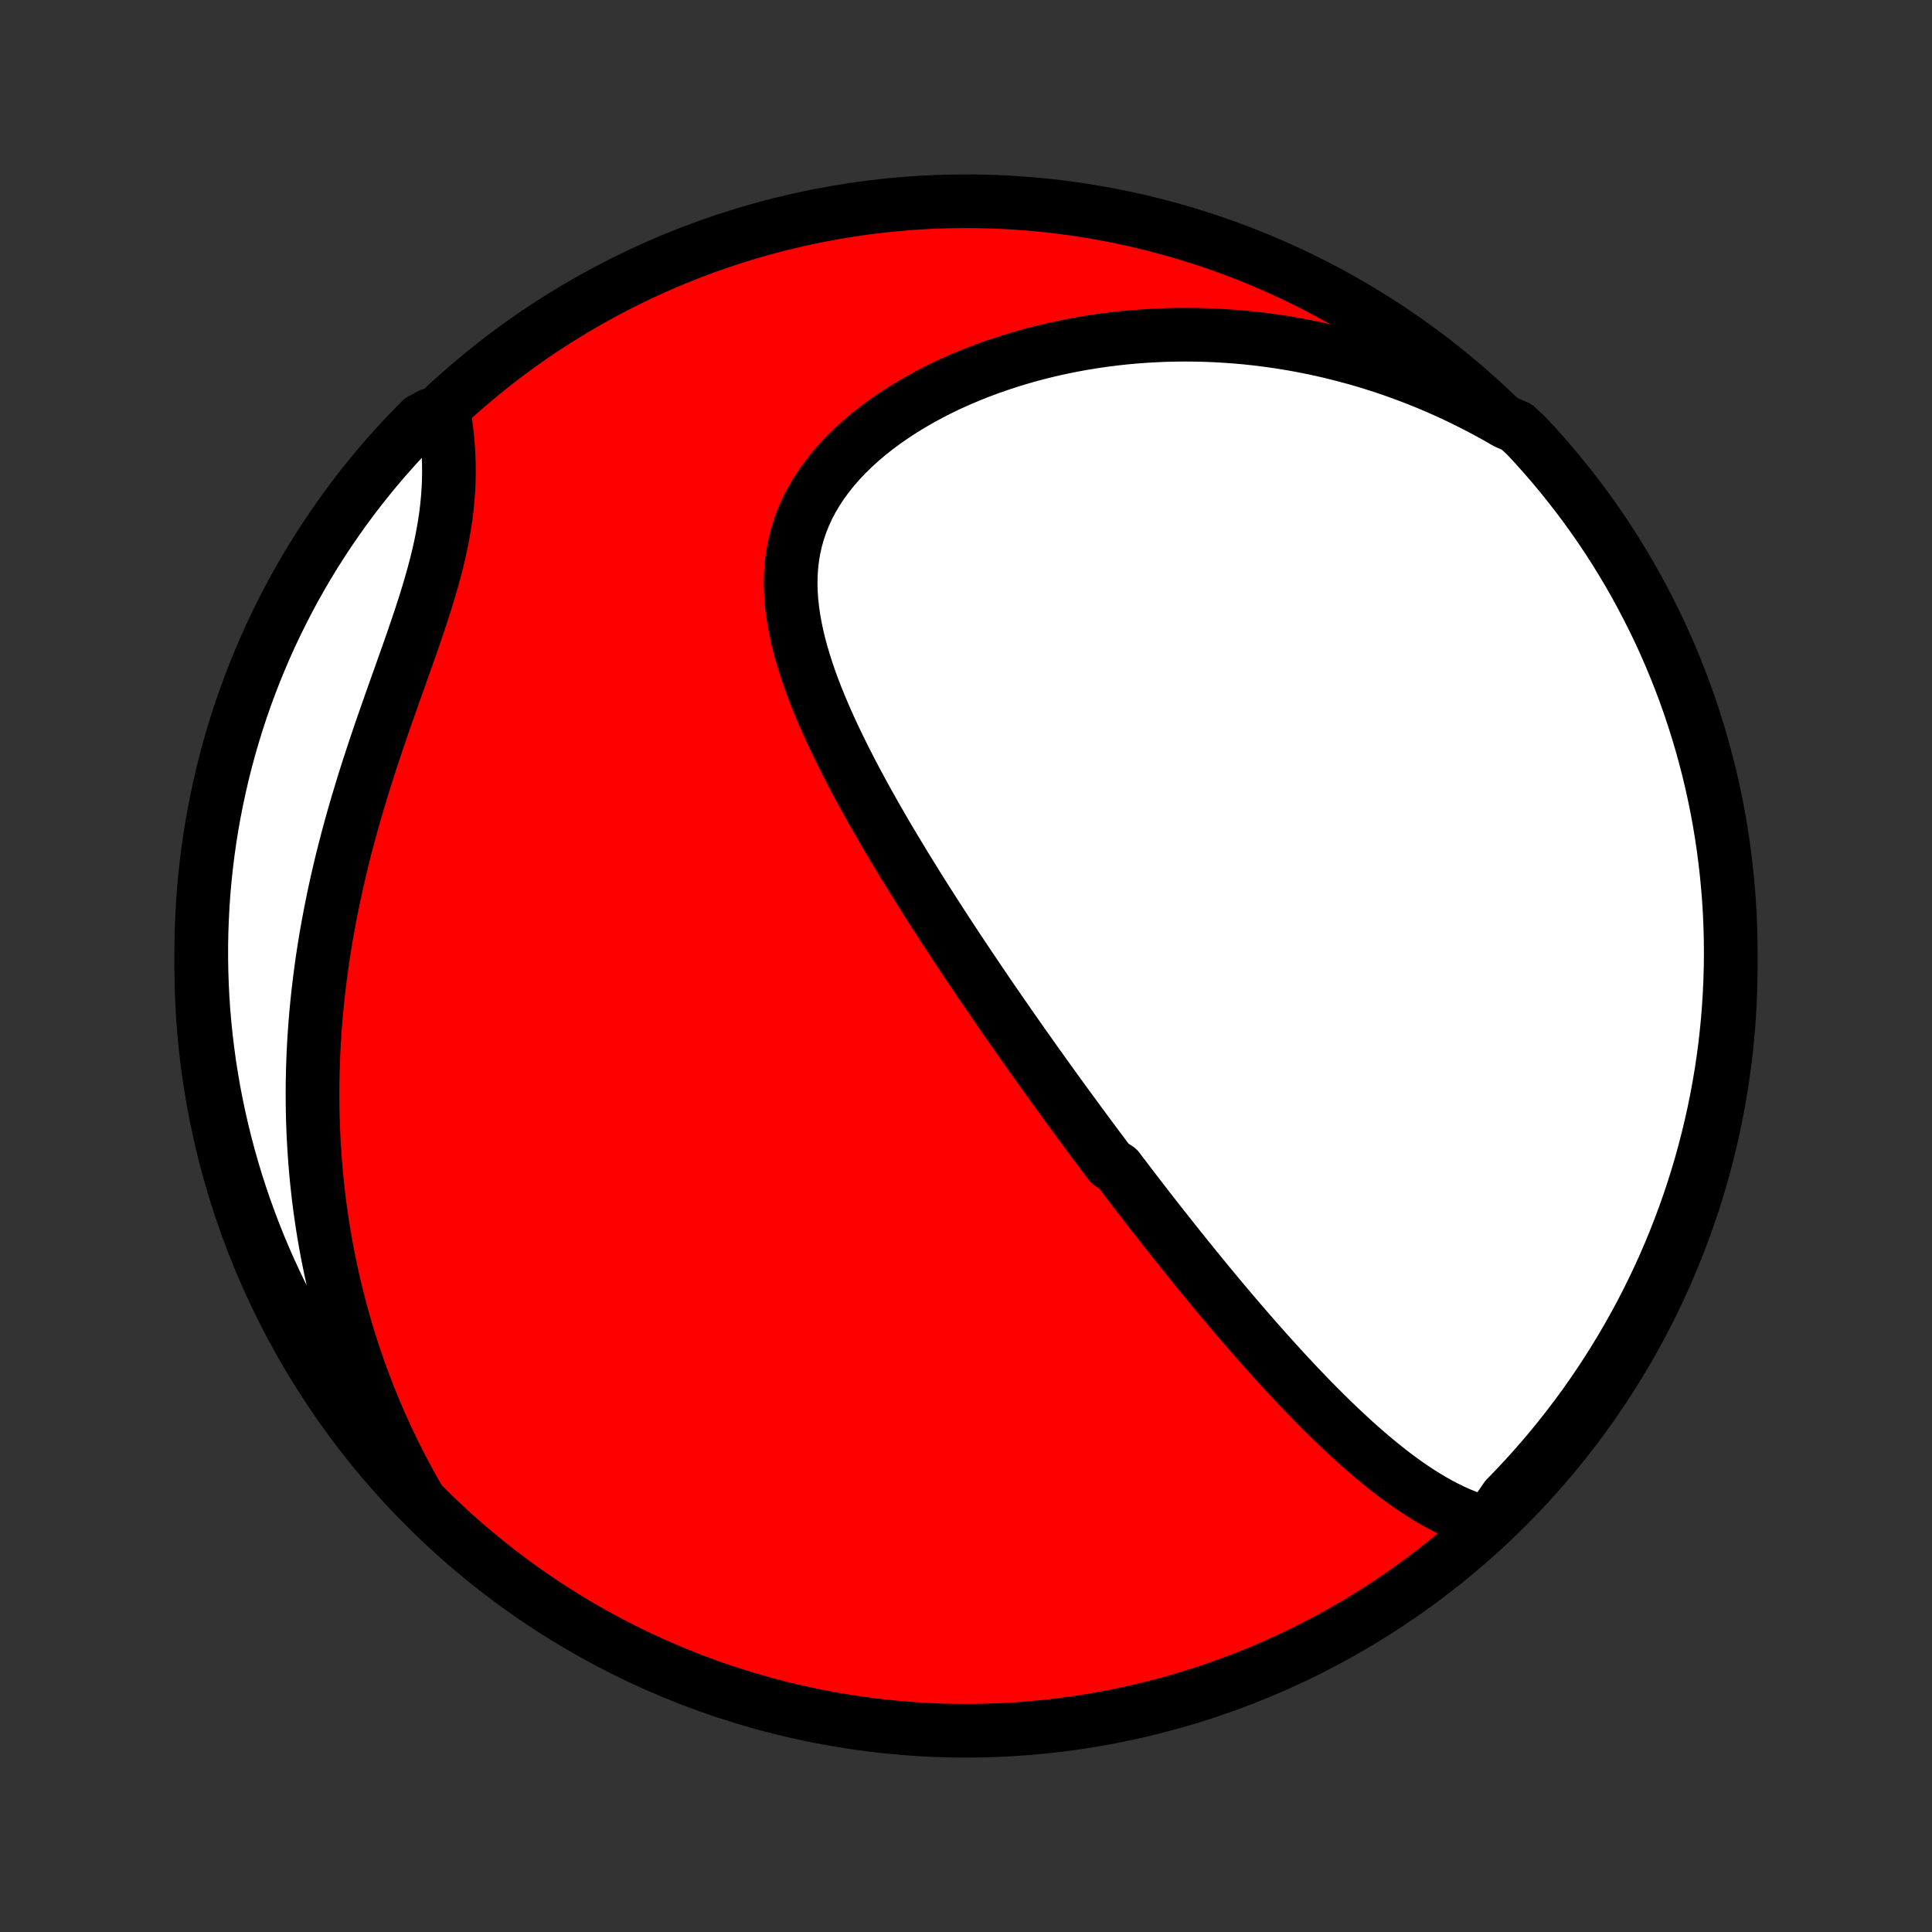 <?xml version="1.0" encoding="utf-8" standalone="no"?>
<!DOCTYPE svg PUBLIC "-//W3C//DTD SVG 1.1//EN"
  "http://www.w3.org/Graphics/SVG/1.1/DTD/svg11.dtd">
<!-- Created with matplotlib (http://matplotlib.org/) -->
<svg height="72pt" version="1.1" viewBox="0 0 72 72" width="72pt" xmlns="http://www.w3.org/2000/svg" xmlns:xlink="http://www.w3.org/1999/xlink">
 <rect x="0" y="0" width="72" height="72" fill="#333333" stroke="none"/>
 <defs>
  <style type="text/css">
*{stroke-linecap:butt;stroke-linejoin:round;}
  </style>
 </defs>
 <g id="figure_1">
  <g id="patch_1">
   <path d="
M0 72
L72 72
L72 0
L0 0
z
" style="fill:none;"/>
  </g>
  <g id="axes_1">
   <g id="PatchCollection_1">
    <defs>
     <path d="
M36 -7.5
C43.558 -7.5 50.808 -10.503 56.153 -15.848
C61.497 -21.192 64.5 -28.442 64.5 -36
C64.5 -43.558 61.497 -50.808 56.153 -56.153
C50.808 -61.497 43.558 -64.5 36 -64.5
C28.442 -64.5 21.192 -61.497 15.848 -56.153
C10.503 -50.808 7.5 -43.558 7.5 -36
C7.5 -28.442 10.503 -21.192 15.848 -15.848
C21.192 -10.503 28.442 -7.5 36 -7.5
z
" id="C0_0_a811fe30f3"/>
     <path d="
M55.464 -15.212
L55.189 -15.288
L54.919 -15.375
L54.655 -15.473
L54.394 -15.579
L54.138 -15.694
L53.886 -15.818
L53.637 -15.948
L53.393 -16.085
L53.152 -16.229
L52.914 -16.378
L52.679 -16.532
L52.448 -16.691
L52.22 -16.854
L51.994 -17.021
L51.772 -17.192
L51.552 -17.366
L51.334 -17.543
L51.12 -17.722
L50.907 -17.904
L50.697 -18.087
L50.489 -18.273
L50.284 -18.461
L50.081 -18.65
L49.879 -18.84
L49.68 -19.031
L49.483 -19.224
L49.287 -19.417
L49.094 -19.611
L48.902 -19.806
L48.712 -20.001
L48.524 -20.197
L48.338 -20.393
L48.153 -20.59
L47.97 -20.786
L47.789 -20.983
L47.608 -21.18
L47.43 -21.377
L47.253 -21.574
L47.077 -21.771
L46.903 -21.968
L46.73 -22.165
L46.558 -22.362
L46.387 -22.559
L46.218 -22.756
L46.049 -22.952
L45.882 -23.149
L45.716 -23.345
L45.551 -23.541
L45.387 -23.737
L45.224 -23.933
L45.062 -24.129
L44.901 -24.325
L44.741 -24.52
L44.581 -24.716
L44.423 -24.911
L44.265 -25.107
L44.108 -25.302
L43.951 -25.497
L43.795 -25.693
L43.64 -25.888
L43.485 -26.084
L43.331 -26.279
L43.177 -26.475
L43.024 -26.67
L42.871 -26.866
L42.719 -27.062
L42.567 -27.259
L42.416 -27.455
L42.264 -27.652
L42.114 -27.849
L41.963 -28.047
L41.812 -28.244
L41.662 -28.443
L41.362 -28.642
L41.212 -28.841
L41.062 -29.041
L40.913 -29.241
L40.763 -29.442
L40.613 -29.643
L40.463 -29.846
L40.313 -30.048
L40.163 -30.252
L40.013 -30.457
L39.863 -30.662
L39.712 -30.868
L39.561 -31.075
L39.41 -31.284
L39.259 -31.493
L39.108 -31.703
L38.956 -31.914
L38.804 -32.127
L38.651 -32.34
L38.498 -32.555
L38.345 -32.771
L38.191 -32.989
L38.037 -33.208
L37.882 -33.428
L37.727 -33.65
L37.572 -33.873
L37.415 -34.098
L37.259 -34.324
L37.102 -34.552
L36.944 -34.782
L36.785 -35.013
L36.627 -35.247
L36.467 -35.482
L36.307 -35.719
L36.146 -35.958
L35.985 -36.199
L35.824 -36.441
L35.661 -36.686
L35.498 -36.933
L35.335 -37.182
L35.171 -37.434
L35.007 -37.687
L34.842 -37.943
L34.677 -38.201
L34.511 -38.461
L34.345 -38.723
L34.179 -38.988
L34.013 -39.256
L33.846 -39.525
L33.679 -39.797
L33.513 -40.072
L33.346 -40.349
L33.179 -40.628
L33.013 -40.91
L32.848 -41.194
L32.682 -41.481
L32.518 -41.77
L32.355 -42.062
L32.192 -42.356
L32.031 -42.652
L31.871 -42.95
L31.713 -43.251
L31.557 -43.554
L31.403 -43.86
L31.252 -44.167
L31.103 -44.477
L30.958 -44.788
L30.816 -45.102
L30.678 -45.417
L30.545 -45.733
L30.416 -46.052
L30.293 -46.372
L30.176 -46.693
L30.066 -47.015
L29.962 -47.339
L29.866 -47.663
L29.779 -47.988
L29.701 -48.313
L29.633 -48.639
L29.575 -48.965
L29.529 -49.291
L29.494 -49.617
L29.473 -49.942
L29.465 -50.266
L29.472 -50.588
L29.494 -50.91
L29.531 -51.23
L29.585 -51.547
L29.655 -51.862
L29.743 -52.175
L29.847 -52.484
L29.969 -52.79
L30.108 -53.092
L30.264 -53.39
L30.438 -53.683
L30.628 -53.971
L30.834 -54.254
L31.055 -54.531
L31.292 -54.803
L31.543 -55.068
L31.808 -55.326
L32.085 -55.578
L32.375 -55.823
L32.675 -56.06
L32.986 -56.29
L33.307 -56.512
L33.637 -56.727
L33.975 -56.933
L34.32 -57.132
L34.672 -57.322
L35.03 -57.505
L35.393 -57.679
L35.761 -57.844
L36.133 -58.002
L36.509 -58.151
L36.888 -58.292
L37.27 -58.425
L37.654 -58.55
L38.039 -58.667
L38.426 -58.776
L38.814 -58.877
L39.203 -58.971
L39.592 -59.056
L39.981 -59.134
L40.37 -59.205
L40.758 -59.268
L41.146 -59.324
L41.533 -59.373
L41.919 -59.415
L42.303 -59.45
L42.686 -59.478
L43.067 -59.5
L43.447 -59.515
L43.825 -59.524
L44.201 -59.527
L44.574 -59.523
L44.946 -59.514
L45.316 -59.499
L45.683 -59.477
L46.048 -59.451
L46.41 -59.419
L46.77 -59.381
L47.128 -59.338
L47.483 -59.289
L47.836 -59.236
L48.186 -59.178
L48.533 -59.114
L48.878 -59.046
L49.221 -58.973
L49.561 -58.895
L49.898 -58.812
L50.233 -58.725
L50.565 -58.634
L50.895 -58.538
L51.222 -58.437
L51.547 -58.333
L51.87 -58.223
L52.19 -58.11
L52.507 -57.992
L52.822 -57.871
L53.135 -57.745
L53.445 -57.615
L53.753 -57.48
L54.059 -57.342
L54.362 -57.2
L54.663 -57.053
L54.962 -56.903
L55.259 -56.748
L55.553 -56.59
L55.846 -56.427
L56.136 -56.26
L56.524 -56.089
L56.866 -55.774
L57.202 -55.413
L57.531 -55.046
L57.853 -54.673
L58.169 -54.294
L58.478 -53.91
L58.781 -53.52
L59.076 -53.126
L59.365 -52.725
L59.646 -52.32
L59.92 -51.91
L60.187 -51.495
L60.446 -51.075
L60.698 -50.651
L60.943 -50.222
L61.179 -49.788
L61.408 -49.351
L61.63 -48.91
L61.844 -48.464
L62.049 -48.015
L62.247 -47.562
L62.437 -47.106
L62.619 -46.646
L62.792 -46.183
L62.958 -45.717
L63.115 -45.248
L63.264 -44.776
L63.405 -44.301
L63.537 -43.824
L63.661 -43.345
L63.777 -42.863
L63.884 -42.379
L63.983 -41.893
L64.073 -41.406
L64.154 -40.917
L64.227 -40.426
L64.291 -39.934
L64.347 -39.441
L64.394 -38.947
L64.433 -38.451
L64.463 -37.955
L64.484 -37.459
L64.496 -36.962
L64.5 -36.465
L64.495 -35.967
L64.481 -35.47
L64.459 -34.973
L64.428 -34.476
L64.389 -33.979
L64.34 -33.483
L64.284 -32.988
L64.218 -32.494
L64.144 -32.001
L64.061 -31.509
L63.97 -31.019
L63.87 -30.53
L63.762 -30.043
L63.645 -29.557
L63.52 -29.073
L63.387 -28.592
L63.245 -28.113
L63.095 -27.636
L62.937 -27.162
L62.77 -26.69
L62.595 -26.222
L62.413 -25.756
L62.222 -25.293
L62.023 -24.834
L61.816 -24.378
L61.601 -23.926
L61.379 -23.477
L61.149 -23.032
L60.911 -22.591
L60.665 -22.154
L60.412 -21.722
L60.152 -21.293
L59.884 -20.869
L59.609 -20.45
L59.327 -20.036
L59.038 -19.626
L58.741 -19.222
L58.438 -18.822
L58.128 -18.428
L57.811 -18.039
L57.488 -17.655
L57.158 -17.278
L56.821 -16.905
L56.478 -16.539
L56.129 -16.179
z
" id="C0_1_b002372997"/>
     <path d="
M15.613 -16.121
L15.446 -16.413
L15.283 -16.705
L15.124 -16.998
L14.969 -17.291
L14.818 -17.586
L14.67 -17.882
L14.527 -18.179
L14.387 -18.476
L14.251 -18.775
L14.118 -19.075
L13.989 -19.375
L13.864 -19.677
L13.742 -19.981
L13.624 -20.285
L13.509 -20.59
L13.397 -20.897
L13.289 -21.205
L13.185 -21.515
L13.083 -21.826
L12.985 -22.138
L12.891 -22.452
L12.8 -22.767
L12.712 -23.084
L12.627 -23.402
L12.546 -23.723
L12.468 -24.044
L12.394 -24.368
L12.323 -24.694
L12.255 -25.021
L12.191 -25.35
L12.13 -25.681
L12.072 -26.014
L12.018 -26.349
L11.968 -26.686
L11.921 -27.025
L11.877 -27.367
L11.838 -27.71
L11.801 -28.056
L11.769 -28.404
L11.74 -28.754
L11.715 -29.107
L11.694 -29.462
L11.676 -29.819
L11.663 -30.179
L11.653 -30.541
L11.648 -30.906
L11.646 -31.273
L11.649 -31.643
L11.656 -32.015
L11.667 -32.39
L11.682 -32.767
L11.702 -33.147
L11.726 -33.529
L11.755 -33.914
L11.788 -34.301
L11.826 -34.691
L11.869 -35.083
L11.916 -35.477
L11.968 -35.874
L12.024 -36.273
L12.086 -36.674
L12.152 -37.077
L12.224 -37.483
L12.3 -37.89
L12.381 -38.299
L12.466 -38.71
L12.557 -39.123
L12.652 -39.537
L12.752 -39.953
L12.857 -40.369
L12.966 -40.787
L13.08 -41.206
L13.198 -41.626
L13.32 -42.046
L13.447 -42.466
L13.576 -42.887
L13.709 -43.307
L13.846 -43.728
L13.985 -44.147
L14.126 -44.566
L14.27 -44.984
L14.415 -45.401
L14.561 -45.816
L14.707 -46.229
L14.854 -46.64
L14.999 -47.049
L15.143 -47.455
L15.285 -47.858
L15.424 -48.258
L15.56 -48.656
L15.691 -49.049
L15.817 -49.438
L15.937 -49.824
L16.05 -50.205
L16.157 -50.583
L16.255 -50.955
L16.345 -51.323
L16.426 -51.686
L16.497 -52.045
L16.559 -52.398
L16.612 -52.747
L16.654 -53.09
L16.687 -53.429
L16.711 -53.763
L16.725 -54.091
L16.73 -54.414
L16.727 -54.733
L16.715 -55.046
L16.697 -55.354
L16.67 -55.657
L16.638 -55.956
L16.599 -56.249
L16.047 -56.537
L15.695 -56.35
L15.349 -55.999
L15.009 -55.642
L14.676 -55.278
L14.349 -54.909
L14.029 -54.534
L13.716 -54.153
L13.409 -53.767
L13.109 -53.375
L12.816 -52.978
L12.531 -52.576
L12.252 -52.169
L11.981 -51.757
L11.717 -51.34
L11.46 -50.919
L11.211 -50.493
L10.969 -50.062
L10.735 -49.627
L10.509 -49.188
L10.29 -48.745
L10.079 -48.299
L9.877 -47.848
L9.682 -47.394
L9.495 -46.936
L9.316 -46.475
L9.145 -46.011
L8.983 -45.544
L8.829 -45.074
L8.683 -44.601
L8.545 -44.125
L8.416 -43.647
L8.295 -43.167
L8.183 -42.684
L8.079 -42.2
L7.983 -41.714
L7.896 -41.225
L7.818 -40.736
L7.748 -40.244
L7.687 -39.752
L7.634 -39.258
L7.59 -38.764
L7.555 -38.268
L7.529 -37.772
L7.511 -37.275
L7.501 -36.778
L7.501 -36.281
L7.509 -35.783
L7.526 -35.286
L7.551 -34.789
L7.585 -34.292
L7.628 -33.796
L7.68 -33.3
L7.74 -32.806
L7.808 -32.312
L7.886 -31.819
L7.971 -31.328
L8.066 -30.838
L8.169 -30.35
L8.28 -29.863
L8.4 -29.378
L8.528 -28.895
L8.665 -28.415
L8.809 -27.936
L8.963 -27.461
L9.124 -26.987
L9.294 -26.517
L9.471 -26.049
L9.657 -25.585
L9.851 -25.123
L10.053 -24.665
L10.262 -24.211
L10.48 -23.759
L10.705 -23.312
L10.938 -22.869
L11.179 -22.429
L11.427 -21.994
L11.683 -21.563
L11.946 -21.136
L12.216 -20.714
L12.494 -20.297
L12.779 -19.884
L13.071 -19.476
L13.37 -19.073
L13.676 -18.676
L13.988 -18.284
L14.307 -17.897
L14.633 -17.515
L14.966 -17.14
z
" id="C0_2_51741760df"/>
    </defs>
    <g clip-path="url(#p1bffca34e9)">
     <use style="fill:#ff0000;stroke:#000000;stroke-width:2.0;" x="0.0" xlink:href="#C0_0_a811fe30f3" y="72.0"/>
    </g>
    <g clip-path="url(#p1bffca34e9)">
     <use style="fill:#ffffff;stroke:#000000;stroke-width:2.0;" x="0.0" xlink:href="#C0_1_b002372997" y="72.0"/>
    </g>
    <g clip-path="url(#p1bffca34e9)">
     <use style="fill:#ffffff;stroke:#000000;stroke-width:2.0;" x="0.0" xlink:href="#C0_2_51741760df" y="72.0"/>
    </g>
   </g>
  </g>
 </g>
 <defs>
  <clipPath id="p1bffca34e9">
   <rect height="72.0" width="72.0" x="0.0" y="0.0"/>
  </clipPath>
 </defs>
</svg>
